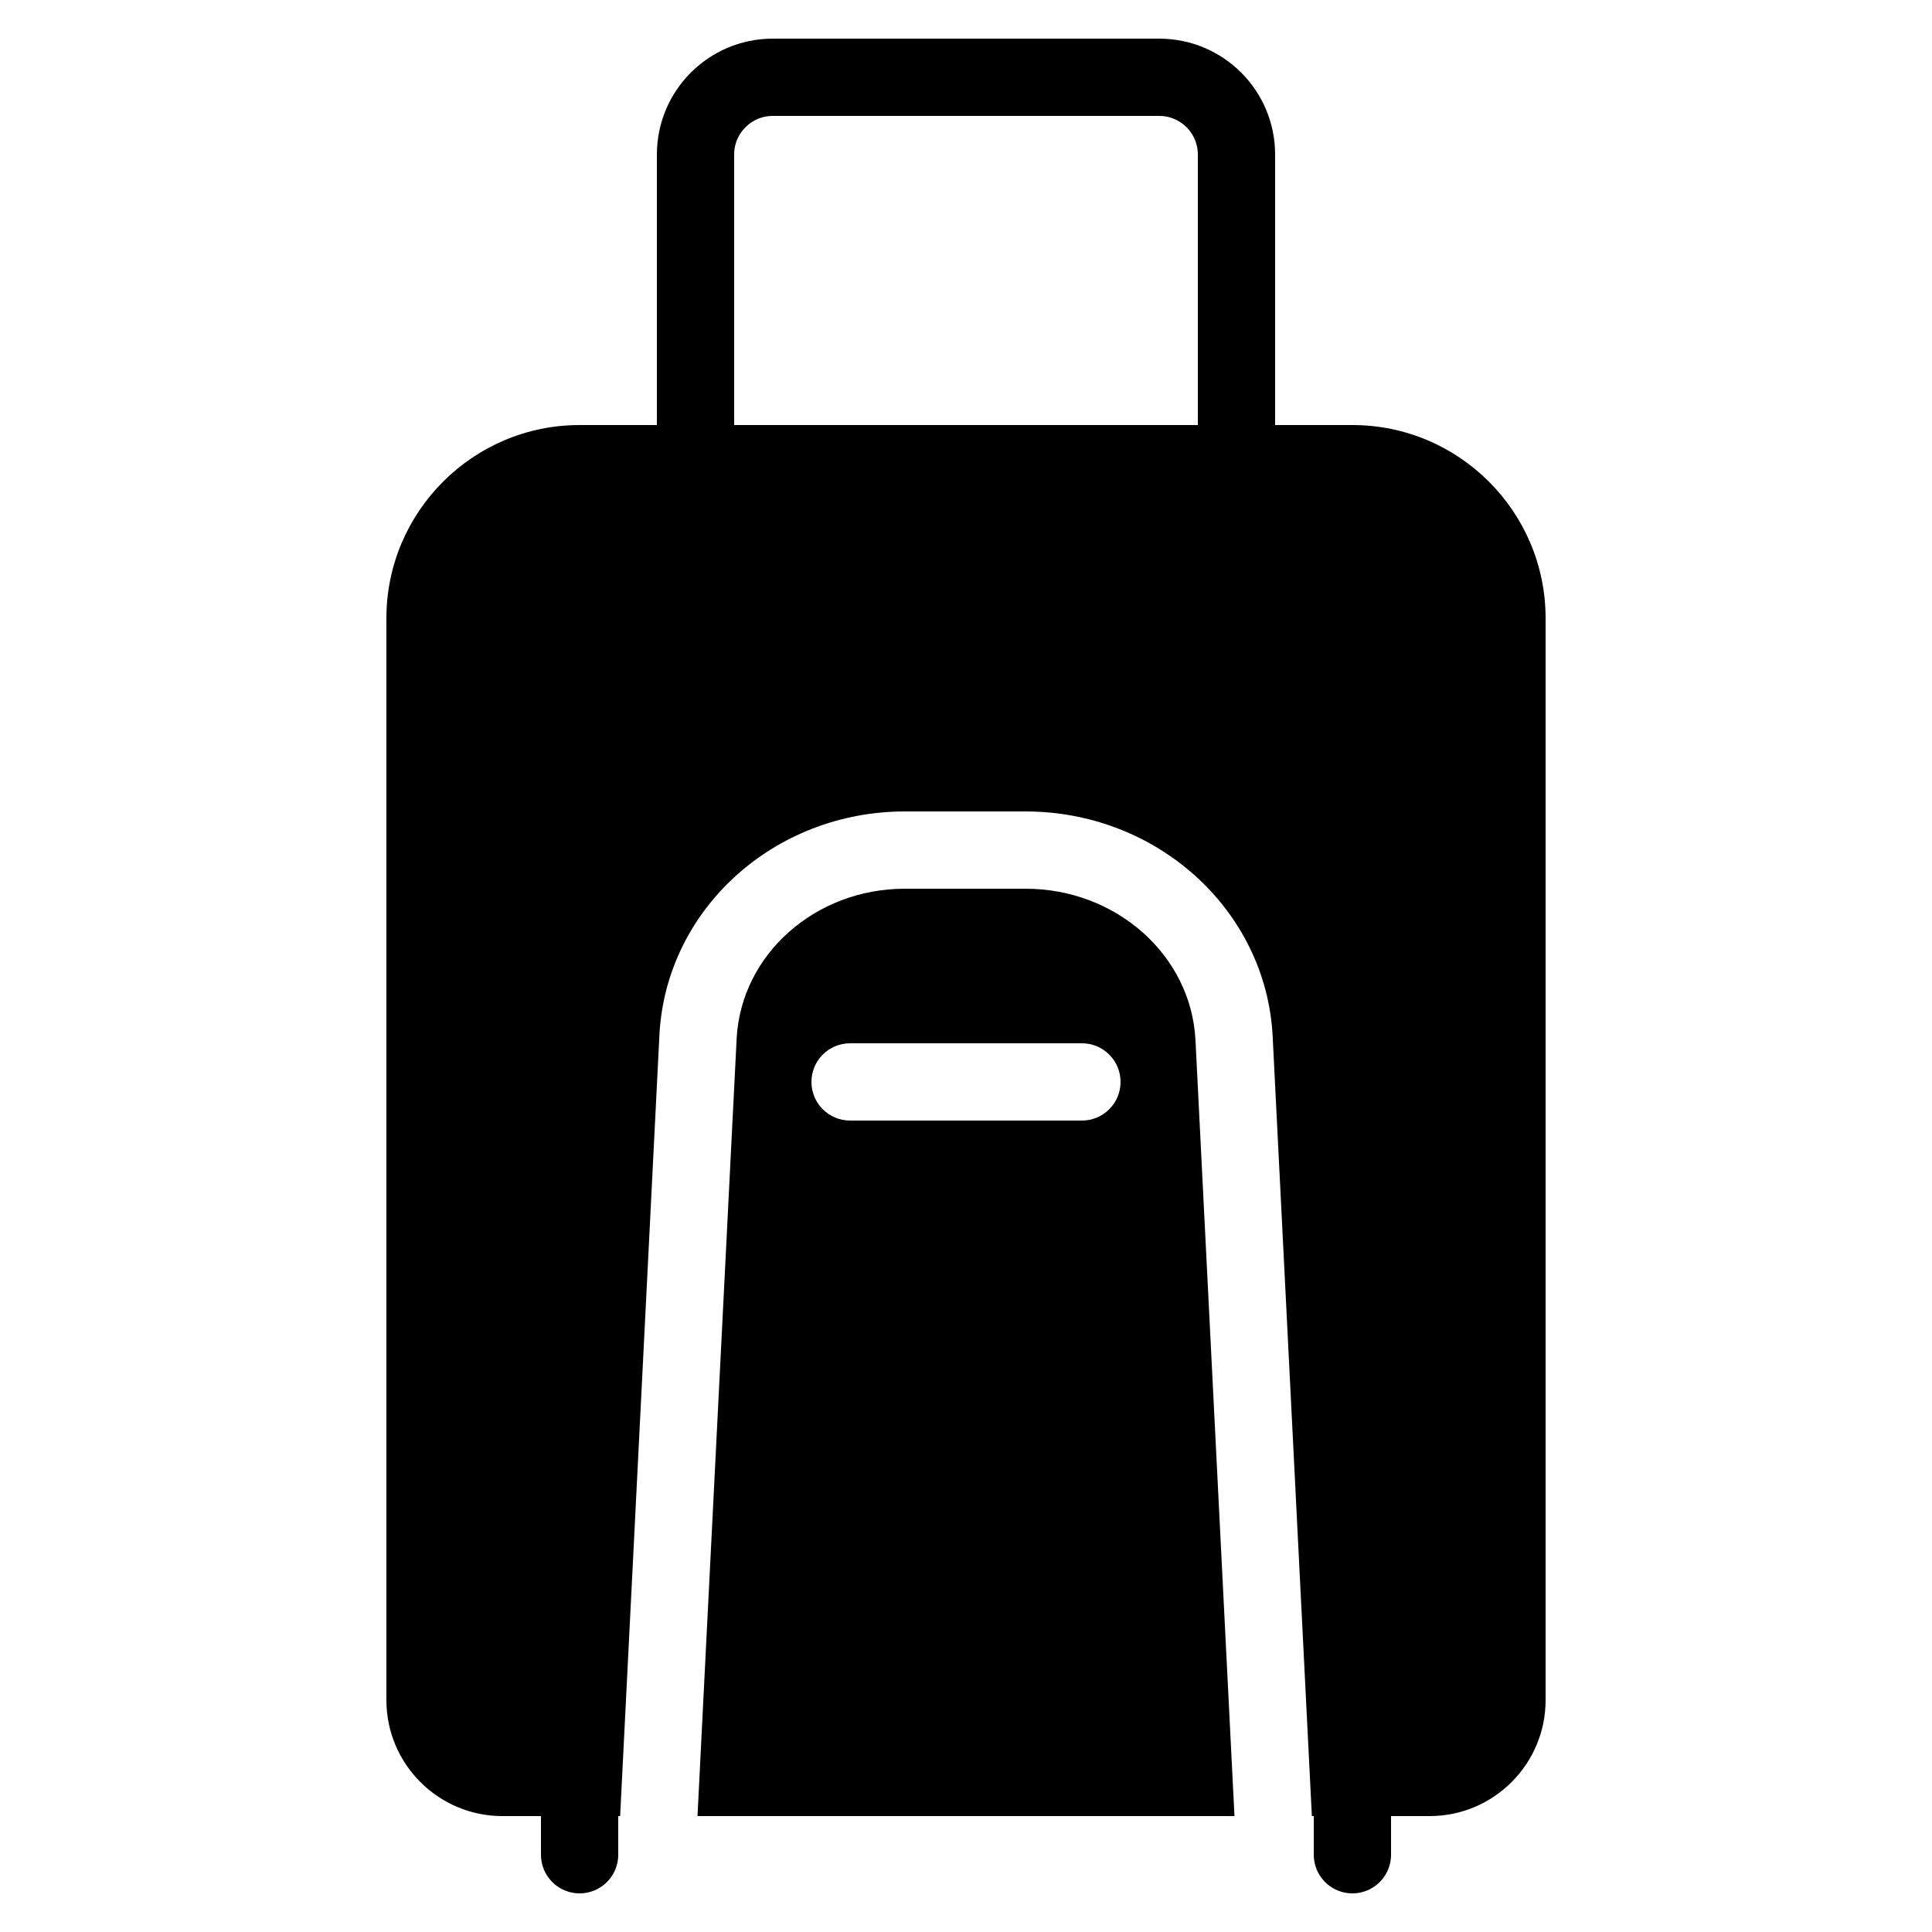 <?xml version="1.0" encoding="iso-8859-1"?>
<!-- Generator: Adobe Illustrator 25.4.1, SVG Export Plug-In . SVG Version: 6.00 Build 0)  -->
<svg version="1.1" id="Layer_1" xmlns="http://www.w3.org/2000/svg" xmlns:xlink="http://www.w3.org/1999/xlink" x="0px" y="0px"
	 viewBox="0 0 50 50" style="enable-background:new 0 0 50 50;" xml:space="preserve">
<path style="fill:none;stroke:#000000;stroke-width:2;stroke-linejoin:round;stroke-miterlimit:10;" d="M32,12H18V4
	c0-1.105,0.895-2,2-2h10c1.105,0,2,0.895,2,2V12z"/>
<path d="M35,11H15c-2.757,0-5,2.243-5,5v28c0,1.654,1.346,3,3,3h3.049l1.018-20.239C17.247,23.528,20.037,21,23.418,21h3.122
	c3.405,0,6.214,2.545,6.395,5.795L33.951,47H37c1.654,0,3-1.346,3-3V16C40,13.243,37.757,11,35,11z"/>
<line style="fill:none;stroke:#000000;stroke-width:2;stroke-linecap:round;stroke-linejoin:round;stroke-miterlimit:10;" x1="15" y1="46" x2="15" y2="48"/>
<line style="fill:none;stroke:#000000;stroke-width:2;stroke-linecap:round;stroke-linejoin:round;stroke-miterlimit:10;" x1="35" y1="46" x2="35" y2="48"/>
<path d="M30.938,26.9c-0.122-2.185-2.053-3.9-4.397-3.9h-3.122c-2.321,0-4.233,1.698-4.354,3.867L18.051,47h13.897L30.938,26.9z
	 M28,29h-6c-0.552,0-1-0.448-1-1s0.448-1,1-1h6c0.552,0,1,0.448,1,1S28.552,29,28,29z"/>
</svg>